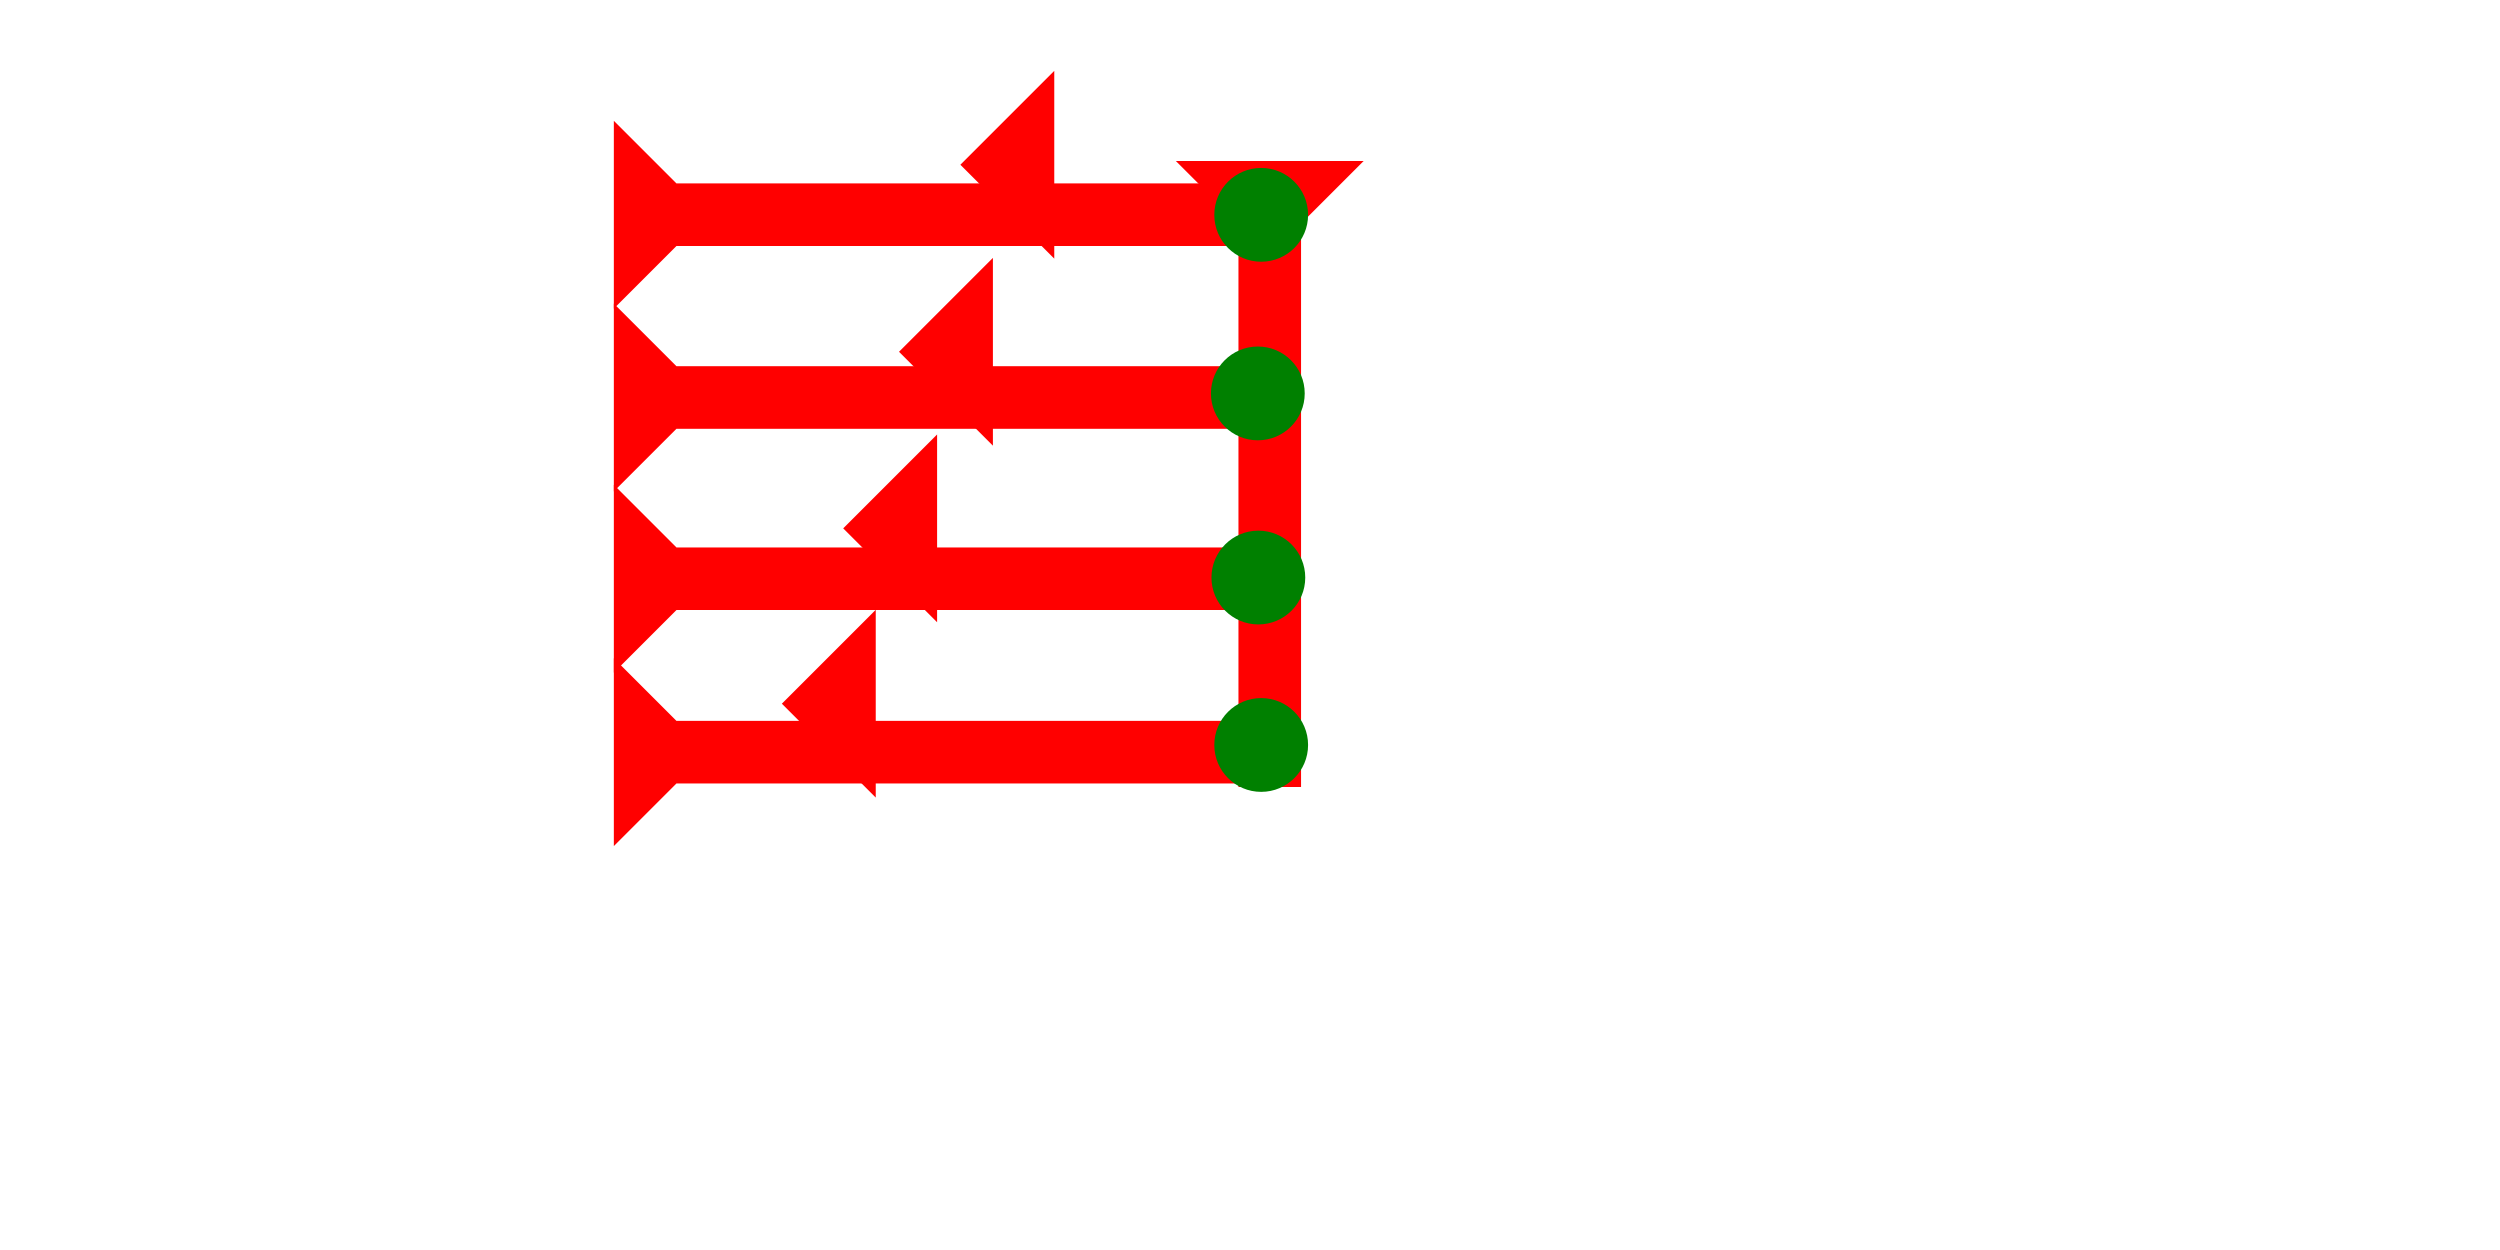 <?xml version="1.0" encoding="UTF-8" standalone="no"?>
<svg
   xmlns:dc="http://purl.org/dc/elements/1.1/"
   xmlns:cc="http://creativecommons.org/ns#"
   xmlns:rdf="http://www.w3.org/1999/02/22-rdf-syntax-ns#"
   xmlns:svg="http://www.w3.org/2000/svg"
   xmlns="http://www.w3.org/2000/svg"
   width="160"
   height="80"
   viewBox="0 0 42.333 21.167"
   version="1.1"
   id="svg8">
  <defs
     id="defs2" />
  <g
     id="layer1">
    <g
       id="g857"
       transform="matrix(0,-0.265,0.265,0,10.394,5.226)">
      <title
         id="title853">Right Horizontal Mark, RH</title>
      <polygon
         points="12,0 8,4 8,40 4,40 4,4 0,0 "
         style="fill:#ff0000"
         id="polygon855" />
    </g>
    <g
       id="g874"
       transform="matrix(0,-0.265,0.265,0,10.394,8.321)">
      <title
         id="title870">Right Horizontal Mark, RH</title>
      <polygon
         points="4,4 0,0 12,0 8,4 8,40 4,40 "
         style="fill:#ff0000"
         id="polygon872" />
    </g>
    <g
       id="g880"
       transform="matrix(0,-0.265,0.265,0,10.394,11.39)">
      <title
         id="title876">Right Horizontal Mark, RH</title>
      <polygon
         points="8,40 4,40 4,4 0,0 12,0 8,4 "
         style="fill:#ff0000"
         id="polygon878" />
    </g>
    <g
       id="g886"
       transform="matrix(0,-0.265,0.265,0,10.394,14.327)">
      <title
         id="title882">Right Horizontal Mark, RH</title>
      <polygon
         points="4,40 4,4 0,0 12,0 8,4 8,40 "
         style="fill:#ff0000"
         id="polygon884" />
    </g>
    <g
       id="g906"
       transform="matrix(0.265,0,0,0.265,22.508,2.806)">
      <title
         id="title902" />
      <polygon
         points="8,4 8,40 4,40 4,4 0,0 12,0 "
         style="fill:#ff0000"
         id="polygon904"
         transform="translate(-9.8,-0.3)">
        <title
           id="title919">Down Vertical Mark, DV</title>
      </polygon>
    </g>
    <circle
       style="fill:#008000;fill-rule:evenodd;stroke-width:0.265"
       id="path839"
       cx="21.308"
       cy="9.78"
       r="0.794">
      <title
         id="title945">Right 2 Touch Connector, R2T</title>
    </circle>
    <circle
       style="fill:#008000;fill-rule:evenodd;stroke-width:0.265"
       id="circle937"
       cx="21.356"
       cy="3.638"
       r="0.794">
      <title
         id="title939">Northeast Corner Connector, NEC</title>
    </circle>
    <circle
       style="fill:#008000;fill-rule:evenodd;stroke-width:0.265"
       id="circle941"
       cx="21.356"
       cy="12.615"
       r="0.794">
      <title
         id="title943">Southeast Corner Connector, SEC</title>
    </circle>
    <circle
       style="fill:#008000;fill-rule:evenodd;stroke-width:0.265"
       id="circle949"
       cx="21.299"
       cy="6.662"
       r="0.794">
      <title
         id="title947">Right 2 Touch Connector, R2T</title>
    </circle>
    <polygon
       points="6,12 0,6 6,0 "
       style="fill:#ff0000"
       id="polygon963"
       transform="matrix(0.265,0,0,0.265,13.239,10.326)">
      <title
         id="title977">Heel Mark, HE</title>
    </polygon>
    <polygon
       points="6,0 6,12 0,6 "
       style="fill:#ff0000"
       id="polygon981"
       transform="matrix(0.265,0,0,0.265,16.262,1.2)">
      <title
         id="title979">Heel Mark, HE</title>
    </polygon>
    <polygon
       points="6,0 6,12 0,6 "
       style="fill:#ff0000"
       id="polygon985"
       transform="matrix(0.265,0,0,0.265,15.223,4.367)">
      <title
         id="title983">Heel Mark, HE</title>
    </polygon>
    <polygon
       points="6,12 0,6 6,0 "
       style="fill:#ff0000"
       id="polygon989"
       transform="matrix(0.265,0,0,0.265,14.278,7.357)">
      <title
         id="title987">Heel Mark, HE</title>
    </polygon>
  </g>
</svg>
